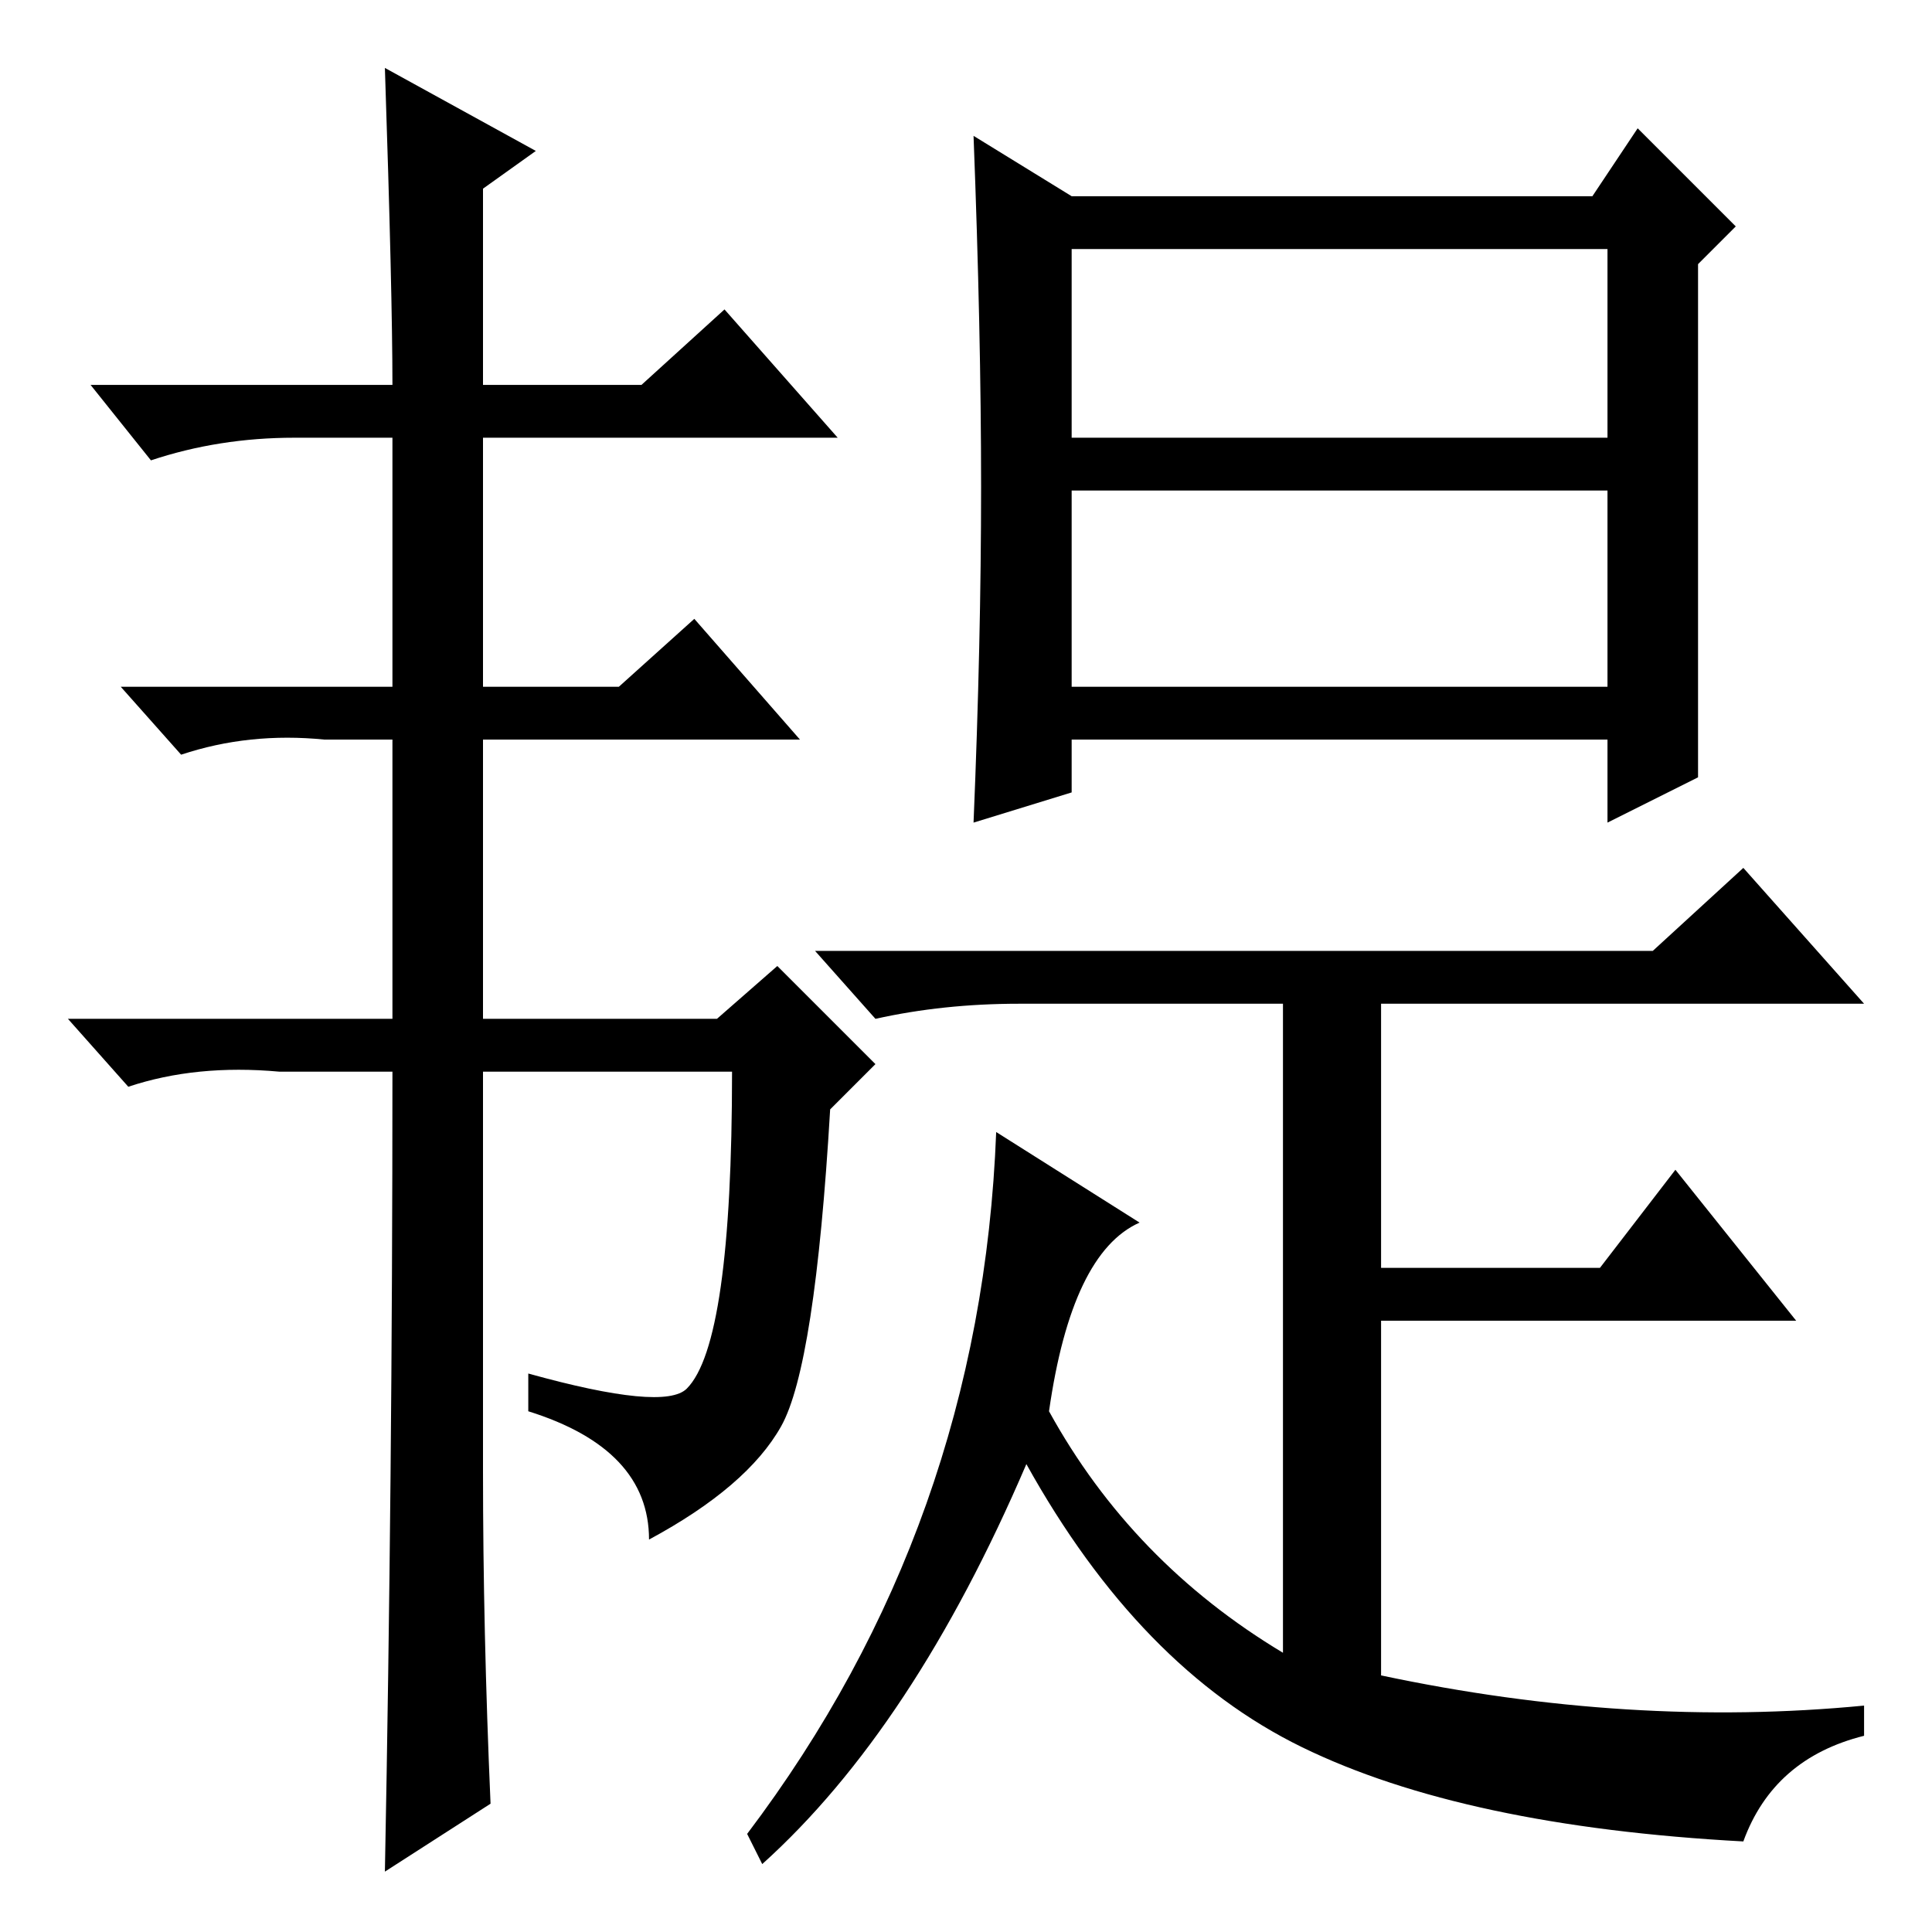 <?xml version="1.0" standalone="no"?>
<!DOCTYPE svg PUBLIC "-//W3C//DTD SVG 1.1//EN" "http://www.w3.org/Graphics/SVG/1.1/DTD/svg11.dtd" >
<svg xmlns="http://www.w3.org/2000/svg" xmlns:xlink="http://www.w3.org/1999/xlink" version="1.1" viewBox="0 -36 256 256">
  <g transform="matrix(1 0 0 -1 0 220)">
   <path fill="currentColor"
d="M51 8q1 52 1 106h-15q-11 1 -20 -2l-8 9h43v37h-9q-10 1 -19 -2l-8 9h36v33h-13q-10 0 -19 -3l-8 10h40q0 12 -1 42l20 -11l-7 -5v-26h21l11 10l15 -17h-47v-33h18l10 9l14 -16h-42v-37h31l8 7l13 -13l-6 -6q-2 -34 -6.5 -42t-17.5 -15q0 12 -16 17v5q18 -5 21 -2
t4.5 13.5t1.5 28.5h-33v-53q0 -21 1 -44l-14 -9v0zM130 191.5q0 20.5 -1 46.5l13 -8h69l6 9l13 -13l-5 -5v-68l-12 -6v11h-71v-7l-13 -4q1 24 1 44.5zM142 198h71v25h-71v-25zM142 165h71v26h-71v-26zM139 69q11 -20 31 -32v86h-35q-10 0 -19 -2l-8 9h111l12 11l16 -18h-64
v-35h29l10 13l16 -20h-55v-47q33 -7 64 -4v-4q-12 -3 -16 -14q-37 2 -58.5 12.5t-36.5 37.5q-15 -35 -35 -53l-2 4q31 41 33 93l19 -12q-9 -4 -12 -25z" />
  </g>

</svg>
